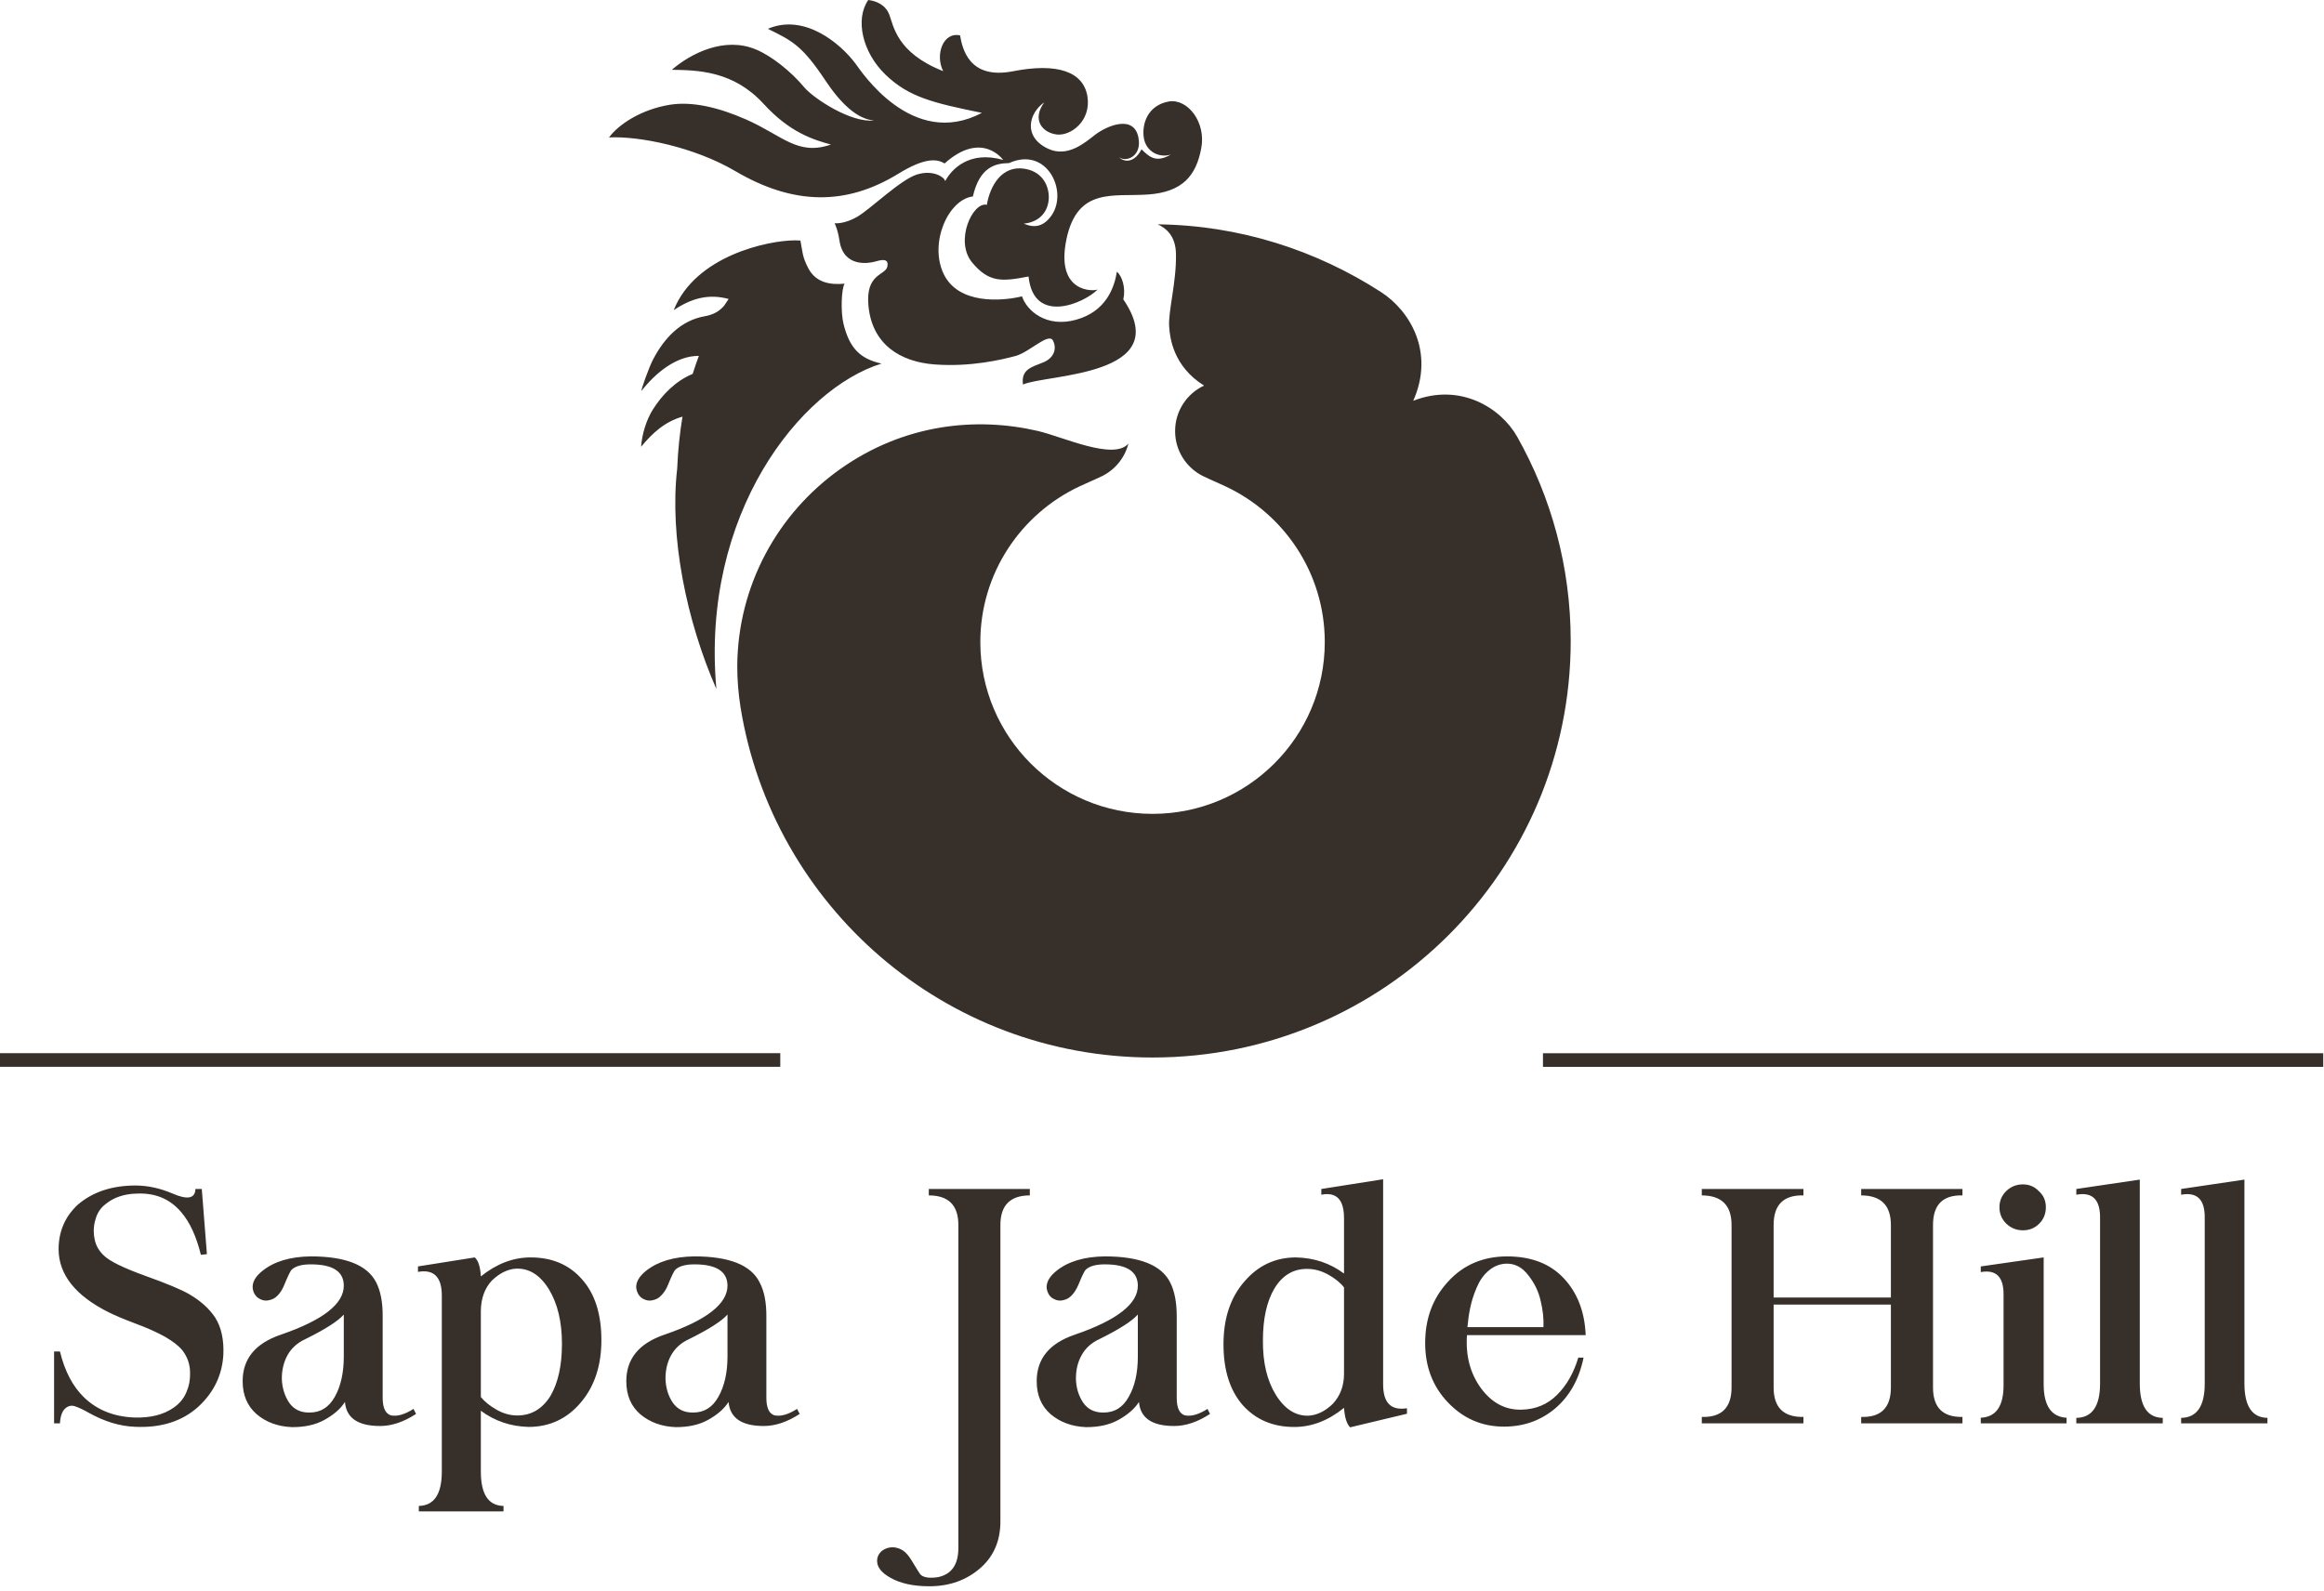 <?xml version="1.0" encoding="UTF-8"?>
<svg width="146px" height="100px" viewBox="0 0 146 100" version="1.1" xmlns="http://www.w3.org/2000/svg" xmlns:xlink="http://www.w3.org/1999/xlink">
    <!-- Generator: Sketch 48.2 (47327) - http://www.bohemiancoding.com/sketch -->
    <title>logo</title>
    <desc>Created with Sketch.</desc>
    <defs></defs>
    <g id="01.-Trang-chủ-op1" stroke="none" stroke-width="1" fill="none" fill-rule="evenodd" transform="translate(-80, -50)">
        <g id="header" transform="translate(-1, 0)" fill="#37302A">
            <g id="nav" transform="translate(81, 50)">
                <g id="logo">
                    <path d="M73.878,15.972 C73.86,14.721 73.153,14.297 72.729,14.097 C77.898,14.159 82.694,15.732 86.747,18.345 C88.605,19.541 90.134,22.156 88.783,25.186 C91.753,24.027 94.304,25.644 95.323,27.461 C97.454,31.251 98.676,35.625 98.676,40.277 C98.676,54.736 86.906,66.455 72.407,66.455 C59.344,66.455 48.541,56.924 46.525,44.462 C46.389,43.602 46.314,42.734 46.317,41.845 C46.349,36.817 48.842,32.268 52.789,29.474 C56.818,26.621 61.35,26.189 65.193,27.081 C66.784,27.451 69.972,28.956 70.89,27.874 C70.663,28.781 70.039,29.529 69.215,29.931 C69.215,29.931 69.21,29.931 69.207,29.931 C68.702,30.179 68.123,30.415 67.818,30.565 C64.139,32.291 61.587,36.023 61.587,40.349 C61.587,46.309 66.427,51.144 72.407,51.144 C78.381,51.144 83.226,46.309 83.226,40.349 C83.226,36.021 80.678,32.291 76.991,30.565 C76.688,30.415 76.116,30.179 75.603,29.931 L75.599,29.931 C74.544,29.416 73.823,28.339 73.823,27.092 C73.823,25.826 74.561,24.737 75.642,24.231 C73.694,23.012 73.496,21.211 73.451,20.536 C73.38,19.544 73.908,17.776 73.878,15.972 Z M55.632,4.693 C54.161,3.281 53.713,1.192 54.547,0 C54.949,0.047 55.598,0.236 55.866,0.913 C56.13,1.591 56.314,3.321 59.254,4.47 C58.731,3.457 59.242,1.985 60.314,2.224 C60.456,3.037 60.865,5.023 63.644,4.477 C66.435,3.931 68.06,4.506 68.315,6.056 C68.561,7.612 67.255,8.56 66.38,8.451 C65.51,8.342 64.797,7.55 65.601,6.433 C64.639,7.103 64.24,8.598 65.851,9.349 C67.081,9.923 68.184,8.944 68.789,8.476 C69.554,7.892 71.236,7.185 71.518,8.642 C71.753,9.83 70.747,10.214 70.298,9.88 C70.655,10.227 71.282,10.222 71.713,9.381 C72.241,9.911 72.655,10.227 73.553,9.715 C72.833,9.937 71.998,9.546 71.857,8.659 C71.724,7.767 72.113,6.612 73.43,6.378 C74.603,6.179 75.785,7.677 75.464,9.322 C75.142,11.044 74.287,12.069 72.127,12.222 C69.967,12.38 67.696,11.735 67,15.019 C66.278,18.46 68.758,18.309 68.963,18.19 C68.085,19.071 64.93,20.435 64.617,17.375 C62.967,17.695 62.133,17.774 61.073,16.496 C59.954,15.15 61.107,12.66 61.995,12.871 C62.208,11.634 62.954,10.398 64.337,10.6 C65.673,10.794 66.015,11.985 65.85,12.767 C65.687,13.556 65.072,13.982 64.314,14.055 C64.816,14.266 65.471,14.386 66.065,13.532 C67.117,12.012 65.762,9.171 63.391,10.249 C62.513,10.259 61.541,10.508 61.119,12.345 C59.578,12.532 58.354,15.258 59.281,17.211 C60.214,19.159 62.963,18.925 64.206,18.623 C64.504,19.532 65.745,20.614 67.606,20.092 C69.472,19.571 70.002,18.1 70.167,17.074 C70.501,17.357 70.732,18.105 70.57,18.814 C73.881,23.678 65.687,23.506 64.267,24.166 C64.136,23.221 64.793,23.073 65.523,22.779 C66.254,22.49 66.398,21.87 66.15,21.401 C65.873,20.876 64.68,22.128 63.812,22.366 C62.938,22.602 60.983,23.069 58.731,22.903 C56.551,22.746 54.79,21.634 54.56,19.233 C54.359,17.163 55.632,17.321 55.745,16.751 C55.866,16.18 55.307,16.342 54.958,16.443 C54.594,16.543 53.003,16.834 52.74,15.135 C52.628,14.381 52.429,14.03 52.429,14.03 C52.429,14.03 53.032,14.103 53.86,13.62 C54.688,13.134 56.572,11.29 57.603,10.967 C58.628,10.647 59.333,11.138 59.381,11.382 C59.761,10.654 60.887,9.435 63.022,10.051 C63.022,10.051 61.695,8.164 59.34,10.273 C58.843,9.956 58.049,9.924 56.43,10.921 C53.173,12.916 49.875,12.916 46.199,10.756 C43.596,9.225 40.152,8.544 38.262,8.636 C38.854,7.823 40.291,6.866 42.103,6.58 C43.486,6.364 45.125,6.738 46.882,7.513 C49.153,8.513 50.104,9.811 52.2,9.083 C51.085,8.776 49.617,8.328 47.965,6.519 C46.062,4.446 43.837,4.411 42.205,4.386 C43.402,3.355 45.512,2.281 47.486,3.107 C48.433,3.497 49.67,4.456 50.541,5.504 C51.095,6.165 53.458,7.741 54.908,7.568 C53.866,7.502 52.805,6.488 51.865,5.074 C50.375,2.83 49.752,2.561 48.239,1.81 C50.537,0.828 52.789,2.721 53.746,4 C54.086,4.455 57.301,9.41 61.684,7.093 C58.619,6.465 57.097,6.108 55.632,4.693 Z M42.324,19.491 C43.674,16.092 48.211,15.103 49.978,15.103 C50.092,15.103 50.194,15.11 50.284,15.117 C50.431,15.845 50.385,16.108 50.786,16.869 C51.269,17.78 52.185,17.911 53.063,17.825 C52.86,18.119 52.802,19.605 52.995,20.365 C53.368,21.862 54.016,22.545 55.379,22.849 C50.296,24.413 44.013,32.288 45.005,43.297 C43.124,39.011 42.048,33.729 42.543,29.45 C42.592,28.265 42.71,27.174 42.876,26.182 C41.778,26.494 40.988,27.209 40.276,28.075 C40.33,27.286 40.605,26.39 41.01,25.743 C41.603,24.796 42.449,23.937 43.516,23.496 C43.638,23.096 43.775,22.719 43.905,22.364 C42.463,22.352 41.147,23.479 40.303,24.559 C40.252,24.53 40.782,23.047 41.035,22.575 C41.73,21.251 42.752,20.146 44.263,19.875 C44.838,19.773 45.182,19.561 45.487,19.218 C45.589,19.06 45.686,18.917 45.775,18.788 C44.518,18.446 43.434,18.742 42.324,19.491 Z M10.811,74.992 C11.774,75.416 12.261,75.32 12.278,74.717 L12.677,74.717 L12.999,78.813 L12.62,78.854 C12.337,77.702 11.928,76.81 11.39,76.18 C10.685,75.345 9.764,74.96 8.612,75.006 C7.8,75.023 7.137,75.247 6.623,75.676 C6.305,75.919 6.093,76.251 5.988,76.665 C5.871,77.063 5.857,77.483 5.954,77.913 C6.028,78.278 6.215,78.601 6.51,78.884 C6.872,79.25 7.747,79.677 9.126,80.175 C10.471,80.655 11.39,81.04 11.883,81.326 C12.615,81.753 13.161,82.25 13.535,82.824 C13.907,83.431 14.072,84.198 14.032,85.125 C13.96,86.404 13.438,87.497 12.464,88.396 C11.446,89.318 10.117,89.742 8.468,89.661 C7.522,89.624 6.562,89.33 5.589,88.788 C5.218,88.578 4.921,88.44 4.696,88.369 C4.475,88.298 4.271,88.35 4.081,88.523 C3.899,88.701 3.791,89.006 3.766,89.445 L3.398,89.445 L3.398,84.929 L3.766,84.929 C4.069,86.163 4.566,87.119 5.271,87.805 C6.093,88.603 7.151,89.027 8.425,89.078 C9.445,89.112 10.274,88.906 10.917,88.454 C11.323,88.17 11.606,87.805 11.758,87.365 C11.912,86.983 11.969,86.536 11.928,86.017 C11.883,85.603 11.735,85.225 11.471,84.873 C11.236,84.577 10.861,84.288 10.338,83.988 C9.819,83.703 9.197,83.425 8.468,83.158 C7.739,82.882 7.197,82.652 6.841,82.472 C4.752,81.433 3.696,80.112 3.681,78.518 C3.681,77.384 4.088,76.445 4.897,75.696 C5.83,74.901 7.037,74.499 8.509,74.499 C9.274,74.499 10.044,74.667 10.811,74.992 Z M23.626,80.575 C23.912,81.127 24.052,81.859 24.04,82.765 L24.04,87.849 C24.04,88.471 24.22,88.842 24.562,88.944 C24.952,89.023 25.425,88.889 25.978,88.538 L26.138,88.853 C25.37,89.354 24.618,89.612 23.879,89.612 C22.49,89.612 21.751,89.107 21.67,88.1 C21.404,88.523 20.976,88.899 20.389,89.223 C19.828,89.536 19.148,89.687 18.35,89.683 C17.46,89.648 16.716,89.376 16.121,88.868 C15.535,88.356 15.244,87.669 15.244,86.793 C15.244,85.391 16.044,84.416 17.639,83.874 C20.299,82.962 21.619,81.927 21.598,80.769 C21.581,79.891 20.896,79.454 19.526,79.454 C18.969,79.454 18.568,79.562 18.323,79.787 C18.251,79.856 18.098,80.166 17.87,80.716 C17.759,81.002 17.618,81.228 17.456,81.397 C17.302,81.564 17.12,81.667 16.902,81.706 C16.677,81.763 16.45,81.718 16.227,81.572 C16.031,81.429 15.912,81.223 15.876,80.961 C15.837,80.581 16.044,80.215 16.495,79.856 C17.229,79.27 18.238,78.969 19.526,78.953 C21.704,78.953 23.07,79.496 23.626,80.575 Z M19.183,84.152 C18.674,84.386 18.3,84.731 18.057,85.169 C17.819,85.613 17.698,86.112 17.706,86.671 C17.729,87.227 17.883,87.72 18.163,88.144 C18.457,88.568 18.89,88.777 19.451,88.766 C20.144,88.766 20.664,88.437 21.035,87.774 C21.41,87.11 21.598,86.264 21.598,85.237 L21.598,82.608 C21.215,83.04 20.407,83.547 19.183,84.152 Z M30.208,80.211 C31.199,79.415 32.24,79.018 33.336,79.018 C34.682,79.018 35.762,79.476 36.564,80.395 C37.376,81.306 37.781,82.581 37.781,84.214 C37.781,85.834 37.339,87.149 36.461,88.167 C35.607,89.161 34.527,89.664 33.222,89.67 C32.091,89.644 31.084,89.303 30.208,88.654 L30.208,92.475 C30.208,93.901 30.68,94.617 31.633,94.635 L31.633,94.977 L26.311,94.977 L26.311,94.635 C27.273,94.614 27.756,93.892 27.756,92.475 L27.756,81.419 C27.756,80.25 27.258,79.75 26.259,79.927 L26.259,79.584 L29.827,79.018 C30.042,79.207 30.175,79.603 30.208,80.211 Z M34.583,87.719 C35.065,86.891 35.303,85.803 35.303,84.443 C35.303,83.066 35.029,81.924 34.491,81.032 C33.934,80.123 33.24,79.687 32.407,79.724 C31.885,79.76 31.379,80.01 30.897,80.475 C30.448,80.961 30.222,81.589 30.208,82.356 L30.208,87.791 C30.44,88.078 30.769,88.345 31.191,88.585 C31.621,88.831 32.051,88.95 32.502,88.95 C33.377,88.95 34.075,88.538 34.583,87.719 Z M47.715,80.575 C48.014,81.127 48.154,81.859 48.145,82.765 L48.145,87.849 C48.145,88.471 48.319,88.842 48.661,88.944 C49.056,89.023 49.526,88.889 50.072,88.538 L50.239,88.853 C49.471,89.354 48.716,89.612 47.983,89.612 C46.593,89.612 45.858,89.107 45.77,88.1 C45.502,88.523 45.071,88.899 44.491,89.223 C43.934,89.536 43.249,89.687 42.443,89.683 C41.564,89.648 40.82,89.376 40.217,88.868 C39.633,88.356 39.346,87.669 39.346,86.793 C39.346,85.391 40.143,84.416 41.737,83.874 C44.4,82.962 45.716,81.927 45.703,80.769 C45.684,79.891 44.993,79.454 43.624,79.454 C43.069,79.454 42.671,79.562 42.429,79.787 C42.353,79.856 42.201,80.166 41.976,80.716 C41.864,81.002 41.719,81.228 41.551,81.397 C41.402,81.564 41.221,81.667 41.005,81.706 C40.781,81.763 40.547,81.718 40.323,81.572 C40.129,81.429 40.017,81.223 39.972,80.961 C39.936,80.581 40.145,80.215 40.591,79.856 C41.331,79.27 42.34,78.969 43.624,78.953 C45.809,78.953 47.172,79.496 47.715,80.575 Z M43.29,84.152 C42.776,84.386 42.401,84.731 42.16,85.169 C41.914,85.613 41.802,86.112 41.809,86.671 C41.831,87.227 41.979,87.72 42.266,88.144 C42.561,88.568 42.991,88.777 43.554,88.766 C44.241,88.766 44.768,88.437 45.133,87.774 C45.511,87.11 45.703,86.264 45.703,85.237 L45.703,82.608 C45.318,83.04 44.507,83.547 43.29,84.152 Z M73.505,80.575 C73.791,81.127 73.93,81.859 73.925,82.765 L73.925,87.849 C73.925,88.471 74.097,88.842 74.442,88.944 C74.835,89.023 75.304,88.889 75.86,88.538 L76.018,88.853 C75.248,89.354 74.499,89.612 73.76,89.612 C72.374,89.612 71.634,89.107 71.554,88.1 C71.283,88.523 70.855,88.899 70.271,89.223 C69.708,89.536 69.027,89.687 68.229,89.683 C67.347,89.648 66.604,89.376 66.001,88.868 C65.416,88.356 65.128,87.669 65.128,86.793 C65.128,85.391 65.922,84.416 67.52,83.874 C70.179,82.962 71.505,81.927 71.482,80.769 C71.463,79.891 70.773,79.454 69.406,79.454 C68.852,79.454 68.453,79.562 68.21,79.787 C68.134,79.856 67.981,80.166 67.758,80.716 C67.636,81.002 67.496,81.228 67.332,81.397 C67.18,81.564 66.998,81.667 66.788,81.706 C66.56,81.763 66.332,81.718 66.102,81.572 C65.908,81.429 65.795,81.223 65.754,80.961 C65.724,80.581 65.929,80.215 66.377,79.856 C67.108,79.27 68.123,78.969 69.406,78.953 C71.59,78.953 72.954,79.496 73.505,80.575 Z M69.067,84.152 C68.556,84.386 68.185,84.731 67.946,85.169 C67.699,85.613 67.586,86.112 67.594,86.671 C67.611,87.227 67.763,87.72 68.048,88.144 C68.342,88.568 68.772,88.777 69.336,88.766 C70.026,88.766 70.551,88.437 70.913,87.774 C71.295,87.11 71.482,86.264 71.482,85.237 L71.482,82.608 C71.095,83.04 70.289,83.547 69.067,84.152 Z M84.435,88.471 C83.448,89.272 82.409,89.673 81.306,89.673 C79.962,89.673 78.884,89.21 78.068,88.296 C77.267,87.375 76.863,86.106 76.863,84.475 C76.863,82.843 77.304,81.525 78.181,80.528 C79.041,79.523 80.123,79.018 81.42,79.018 C82.561,79.045 83.558,79.379 84.435,80.032 L84.435,76.554 C84.435,75.386 83.965,74.891 83.009,75.078 L83.009,74.718 L86.892,74.106 L86.892,87.008 C86.897,88.167 87.392,88.654 88.389,88.496 L88.389,88.842 L84.819,89.695 C84.611,89.49 84.479,89.088 84.435,88.471 Z M80.062,80.97 C79.577,81.79 79.34,82.882 79.34,84.242 C79.329,85.623 79.599,86.759 80.152,87.656 C80.721,88.565 81.414,89.001 82.24,88.962 C82.76,88.922 83.261,88.674 83.732,88.218 C84.2,87.712 84.435,87.088 84.435,86.328 L84.435,80.901 C84.2,80.602 83.871,80.339 83.445,80.098 C83.009,79.859 82.576,79.74 82.132,79.74 C81.255,79.728 80.562,80.143 80.062,80.97 Z M98.213,80.3 C99.077,81.204 99.555,82.401 99.617,83.902 L92.159,83.902 C92.069,85.198 92.363,86.309 93.041,87.24 C93.727,88.167 94.579,88.614 95.594,88.585 C96.473,88.565 97.213,88.258 97.808,87.666 C98.411,87.073 98.859,86.291 99.153,85.316 L99.484,85.316 C99.205,86.671 98.61,87.734 97.703,88.506 C96.799,89.267 95.726,89.651 94.484,89.651 C93.105,89.651 91.931,89.146 90.964,88.131 C90.01,87.132 89.533,85.89 89.533,84.403 C89.533,82.862 90.01,81.581 90.964,80.548 C91.922,79.489 93.168,78.954 94.68,78.954 C96.187,78.954 97.362,79.407 98.213,80.3 Z M93.512,79.859 C93.188,80.13 92.946,80.489 92.767,80.922 C92.583,81.34 92.453,81.76 92.363,82.186 C92.277,82.595 92.223,83.003 92.188,83.398 L96.963,83.398 C96.988,82.895 96.934,82.353 96.794,81.775 C96.669,81.184 96.407,80.638 96.015,80.143 C95.633,79.636 95.165,79.393 94.616,79.41 C94.212,79.425 93.84,79.575 93.512,79.859 Z M128.527,75.87 C128.527,76.279 128.382,76.625 128.105,76.902 C127.828,77.175 127.49,77.314 127.086,77.314 C126.682,77.314 126.339,77.175 126.047,76.902 C125.761,76.625 125.611,76.279 125.611,75.87 C125.611,75.454 125.761,75.114 126.047,74.839 C126.339,74.563 126.682,74.428 127.086,74.428 C127.49,74.428 127.824,74.575 128.095,74.863 C128.382,75.119 128.527,75.454 128.527,75.87 Z M124.438,79.584 L128.389,79.018 L128.389,87.024 C128.397,88.35 128.88,89.039 129.827,89.093 L129.827,89.445 L124.438,89.445 L124.438,89.093 C125.405,89.048 125.876,88.356 125.869,87.024 L125.869,81.358 C125.876,80.241 125.405,79.771 124.438,79.939 L124.438,79.584 Z M55.916,99.136 C55.37,98.823 55.102,98.478 55.102,98.096 C55.102,97.832 55.208,97.625 55.413,97.453 C55.612,97.306 55.838,97.23 56.099,97.23 C56.355,97.25 56.568,97.325 56.752,97.453 C56.93,97.578 57.108,97.789 57.291,98.096 C57.621,98.638 57.798,98.934 57.855,98.975 C58.062,99.142 58.421,99.187 58.931,99.11 C59.784,98.928 60.207,98.321 60.207,97.272 L60.207,76.981 C60.207,75.742 59.589,75.121 58.35,75.121 L58.35,74.718 L64.696,74.718 L64.696,75.121 C63.466,75.121 62.848,75.742 62.848,76.981 L62.848,95.532 C62.866,96.764 62.459,97.755 61.634,98.499 C60.752,99.289 59.668,99.683 58.384,99.683 C57.37,99.683 56.548,99.502 55.916,99.136 Z M113.296,74.718 L113.296,75.121 C112.044,75.09 111.424,75.713 111.424,76.981 L111.424,81.537 L118.791,81.537 L118.791,76.981 C118.791,75.746 118.171,75.125 116.925,75.121 L116.925,74.718 L123.287,74.718 L123.287,75.121 C122.047,75.09 121.437,75.713 121.437,76.981 L121.437,87.191 C121.437,88.448 122.047,89.062 123.287,89.042 L123.287,89.445 L116.925,89.445 L116.925,89.042 C118.171,89.08 118.791,88.457 118.791,87.191 L118.791,81.983 L111.424,81.983 L111.424,87.191 C111.424,88.448 112.044,89.062 113.296,89.042 L113.296,89.445 L106.912,89.445 L106.912,89.042 C108.158,89.08 108.781,88.457 108.781,87.191 L108.781,76.981 C108.781,75.746 108.158,75.125 106.912,75.121 L106.912,74.718 L113.296,74.718 Z M134.428,86.946 C134.428,88.365 134.908,89.087 135.869,89.101 L135.869,89.445 L130.44,89.445 L130.44,89.101 C131.432,89.087 131.932,88.365 131.932,86.946 L131.932,76.556 C131.947,75.386 131.457,74.891 130.44,75.078 L130.44,74.717 L134.428,74.128 L134.428,78.978 L134.428,86.946 Z M141.001,86.946 C141.001,88.365 141.486,89.087 142.447,89.101 L142.447,89.445 L137.025,89.445 L137.025,89.101 C138.014,89.087 138.507,88.365 138.507,86.946 L138.507,76.556 C138.527,75.386 138.034,74.891 137.025,75.078 L137.025,74.717 L141.001,74.128 L141.001,78.978 L141.001,86.946 Z M-0,67.039 L-0,66.184 L49.019,66.184 L49.019,67.039 L-0,67.039 Z M96.934,67.044 L96.934,66.185 L145.952,66.185 L145.952,67.044 L96.934,67.044 Z" id="Combined-Shape"></path>
                </g>
            </g>
        </g>
    </g>
</svg>
